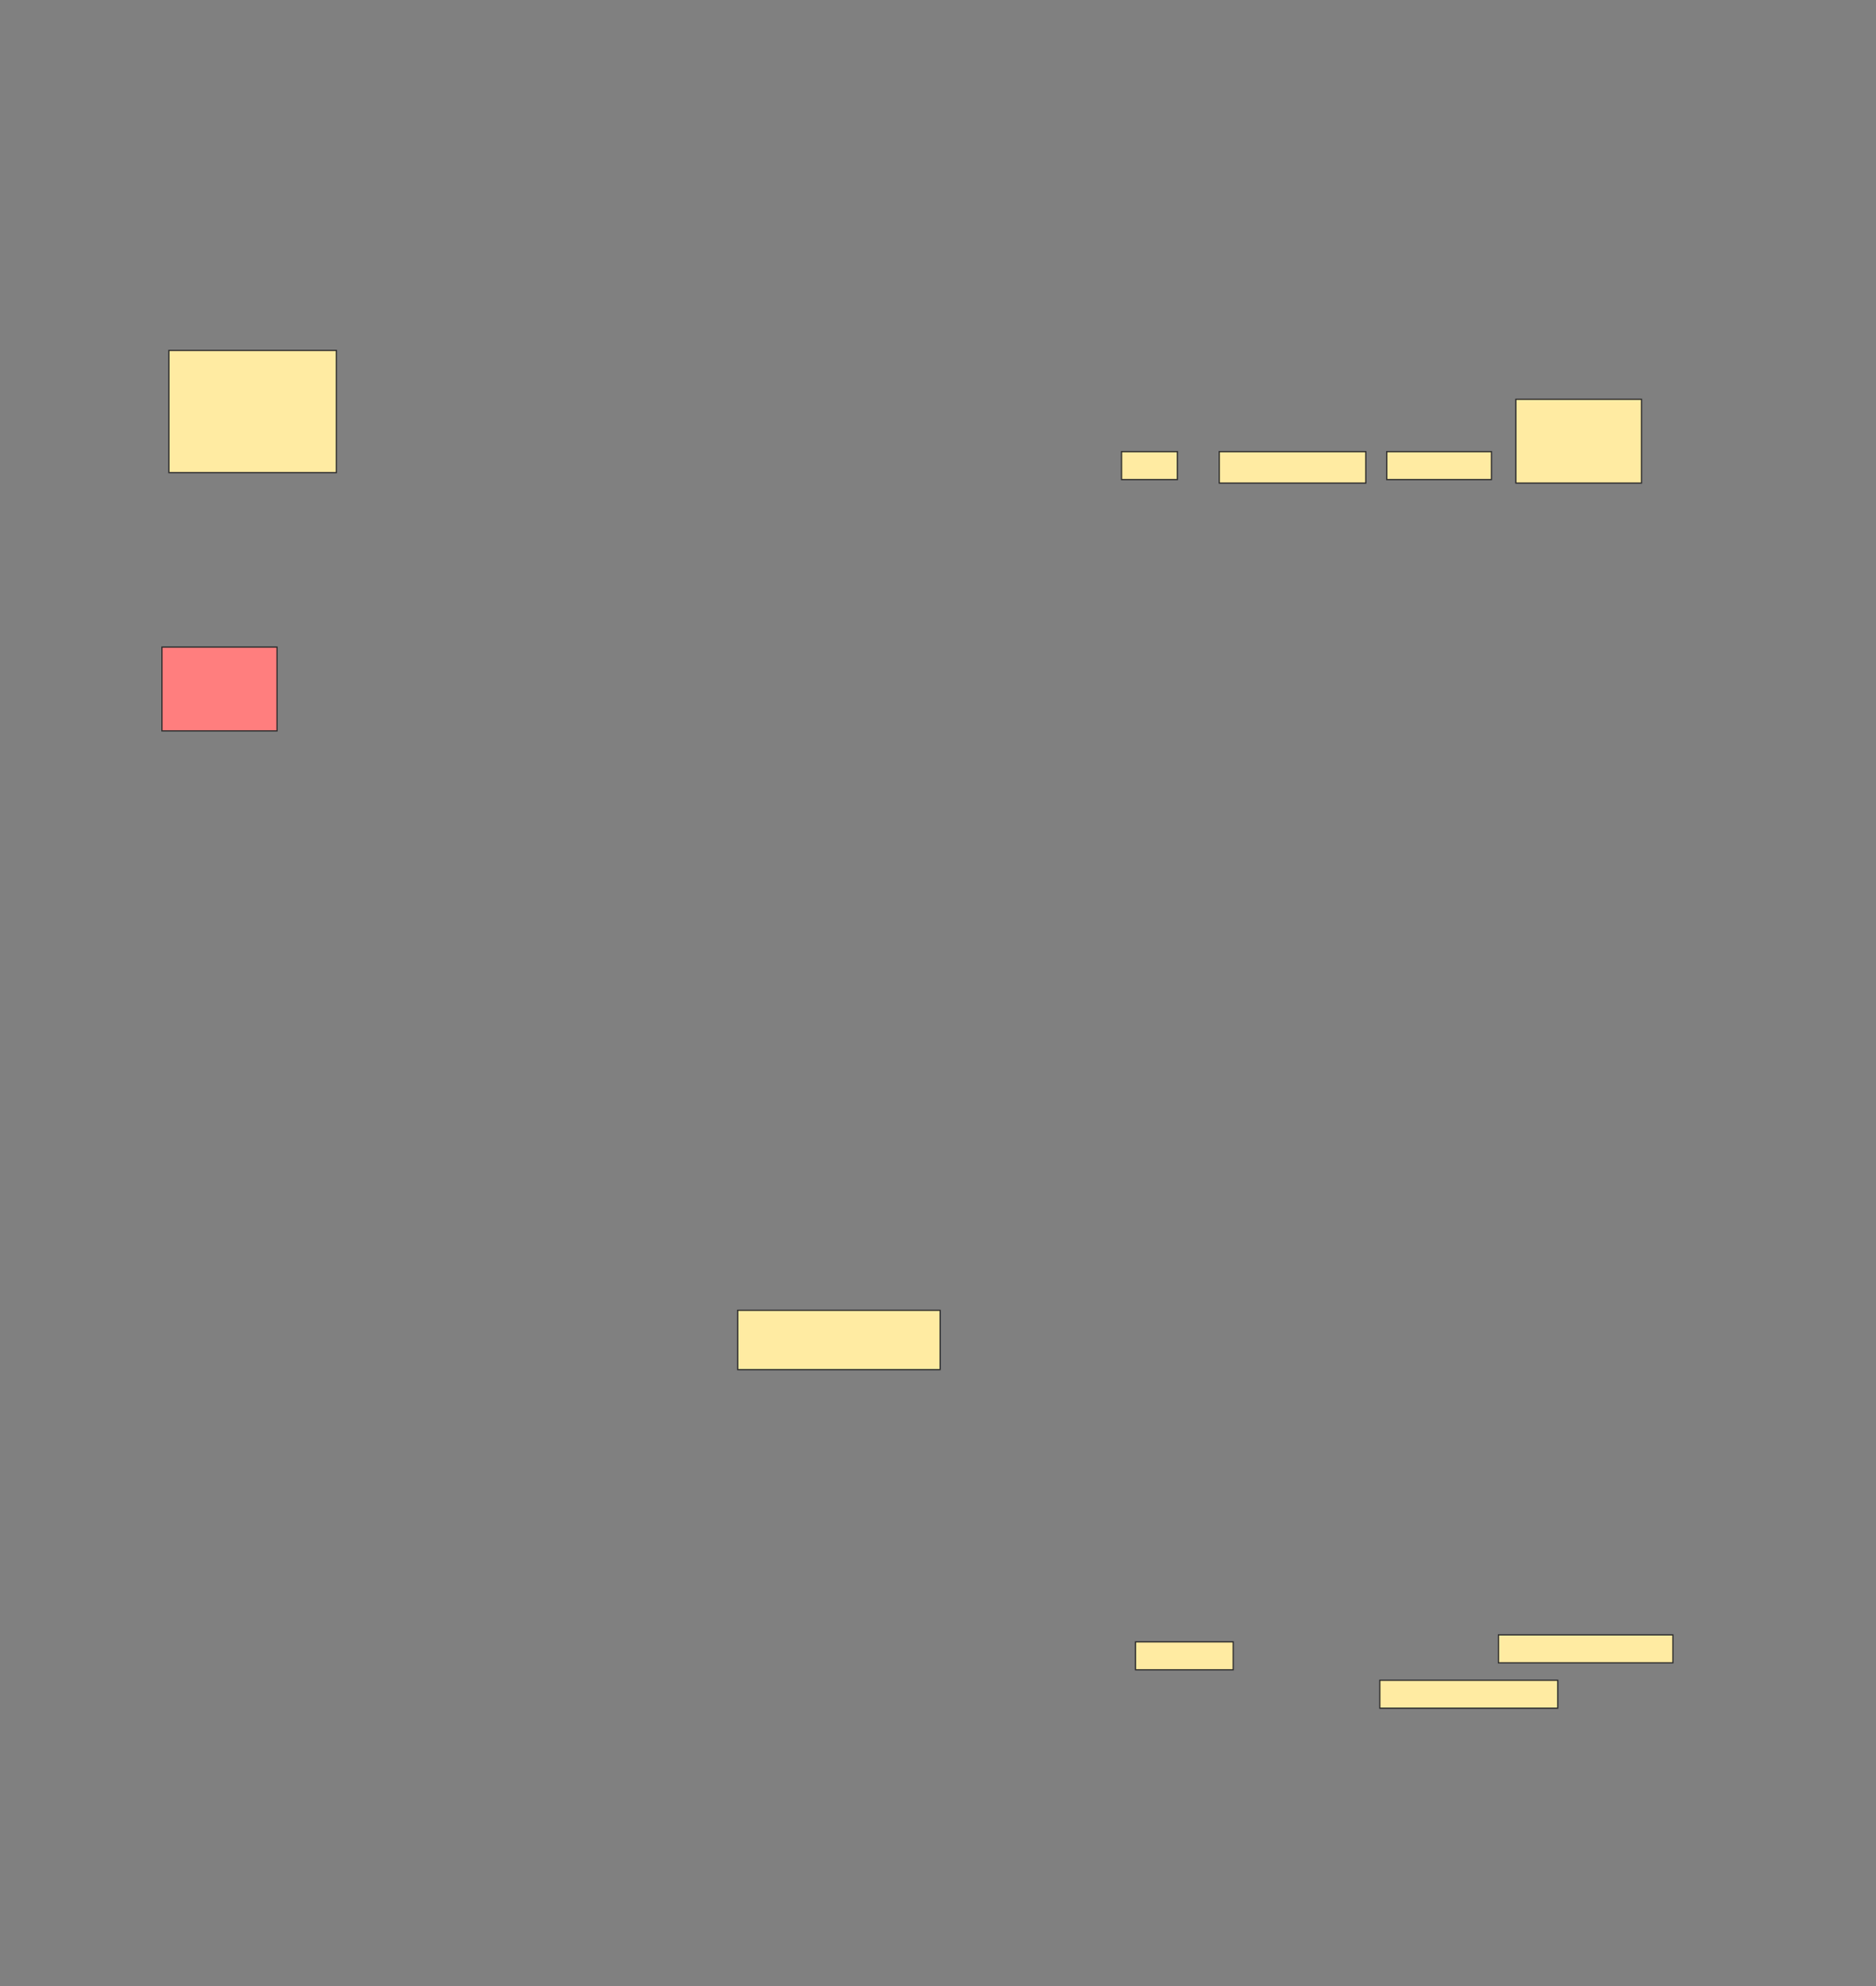 <svg height="1626" width="1536" xmlns="http://www.w3.org/2000/svg">
 <rect width="100%" height="100%" fill="#808080" stroke="none"/>
 <!-- Created with Image Occlusion Enhanced -->
 <g>
  <title>Labels</title>
 </g>
 <g>
  <title>Masks</title>
  <rect fill="#FFEBA2" height="100" id="7c1c44779aff4e818c1817f84654d263-ao-1" stroke="#2D2D2D" width="137.143" x="138.286" y="286.857"/>
  <rect class="qshape" fill="#FF7E7E" height="68.571" id="7c1c44779aff4e818c1817f84654d263-ao-2" stroke="#2D2D2D" width="94.286" x="132.571" y="529.714"/>
  <rect fill="#FFEBA2" height="22.857" id="7c1c44779aff4e818c1817f84654d263-ao-3" stroke="#2D2D2D" width="45.714" x="918.286" y="369.714"/>
  <rect fill="#FFEBA2" height="25.714" id="7c1c44779aff4e818c1817f84654d263-ao-4" stroke="#2D2D2D" width="120" x="998.286" y="369.714"/>
  <rect fill="#FFEBA2" height="22.857" id="7c1c44779aff4e818c1817f84654d263-ao-5" stroke="#2D2D2D" width="85.714" x="1135.429" y="369.714"/>
  <rect fill="#FFEBA2" height="68.571" id="7c1c44779aff4e818c1817f84654d263-ao-6" stroke="#2D2D2D" width="102.857" x="1241.143" y="326.857"/>
  <rect fill="#FFEBA2" height="22.857" id="7c1c44779aff4e818c1817f84654d263-ao-7" stroke="#2D2D2D" width="80" x="929.714" y="1344"/>
  <rect fill="#FFEBA2" height="22.857" id="7c1c44779aff4e818c1817f84654d263-ao-8" stroke="#2D2D2D" width="142.857" x="1226.857" y="1338.286"/>
  <rect fill="#FFEBA2" height="22.857" id="7c1c44779aff4e818c1817f84654d263-ao-9" stroke="#2D2D2D" width="145.714" x="1129.714" y="1375.429"/>
  <rect fill="#FFEBA2" height="48.571" id="7c1c44779aff4e818c1817f84654d263-ao-10" stroke="#2D2D2D" width="165.714" x="604" y="1072.572"/>
 </g>
</svg>